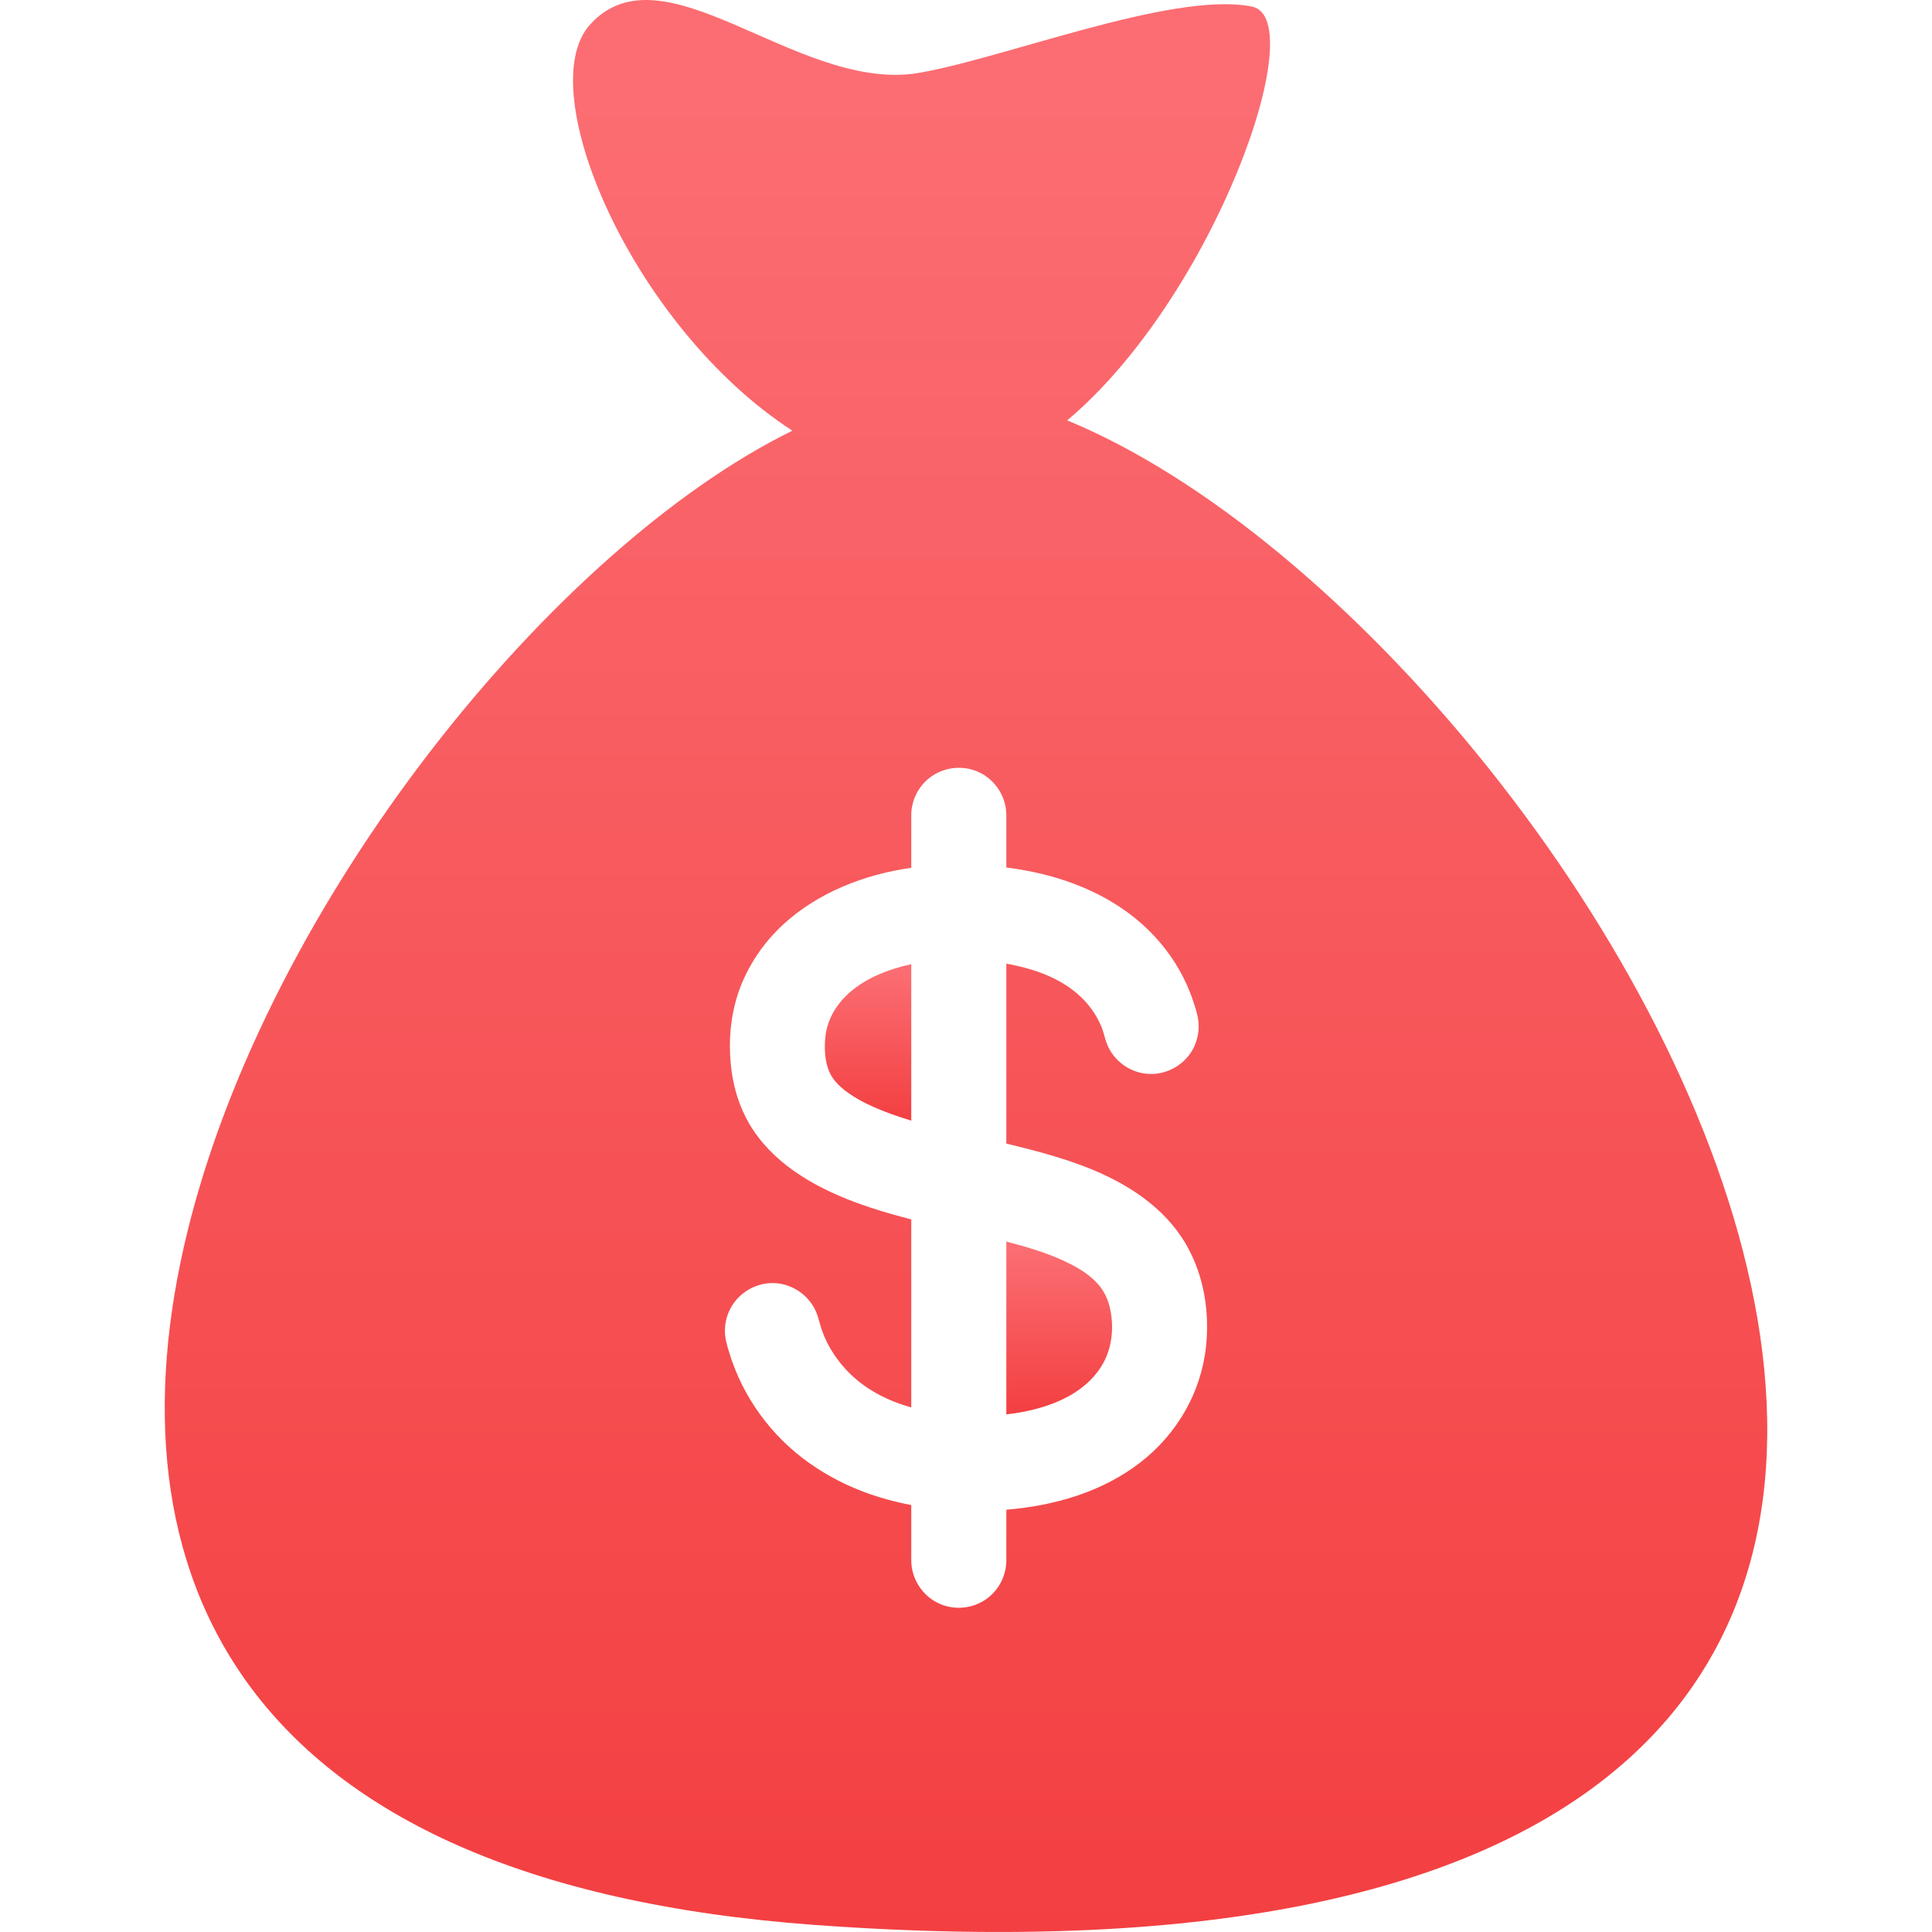 <svg width="24" height="24" viewBox="0 0 24 24" fill="none" xmlns="http://www.w3.org/2000/svg">
<g clip-path="url(#clip0_1_149)">
<path d="M13.632 15.943C13.543 15.845 13.429 15.771 13.312 15.71C13.057 15.577 12.778 15.496 12.501 15.423V17.57C12.951 17.519 13.467 17.356 13.703 16.936C13.816 16.736 13.838 16.489 13.792 16.266C13.767 16.145 13.716 16.034 13.632 15.943Z" fill="url(#paint0_linear_1_149)"/>
<path d="M13.701 16.94C13.701 16.939 13.702 16.938 13.703 16.936C13.702 16.938 13.701 16.939 13.701 16.94Z" fill="url(#paint1_linear_1_149)"/>
<path d="M10.392 12.511C10.314 12.623 10.266 12.752 10.252 12.888C10.239 13.025 10.246 13.177 10.298 13.305C10.348 13.428 10.451 13.518 10.558 13.591C10.678 13.673 10.81 13.736 10.944 13.79C11.057 13.836 11.184 13.879 11.32 13.921V11.978C10.975 12.052 10.598 12.209 10.392 12.511Z" fill="url(#paint2_linear_1_149)"/>
<path d="M13.712 16.92C13.709 16.925 13.706 16.931 13.703 16.936C13.707 16.93 13.709 16.925 13.712 16.92Z" fill="url(#paint3_linear_1_149)"/>
<path d="M13.723 16.901C13.724 16.899 13.724 16.899 13.723 16.901V16.901Z" fill="url(#paint4_linear_1_149)"/>
<path d="M13.257 5.222C15.083 3.688 16.303 0.233 15.552 0.082C14.555 -0.119 12.388 0.762 11.341 0.917C9.856 1.096 8.239 -0.693 7.331 0.304C6.593 1.115 7.86 4.065 9.843 5.35C3.927 8.257 -4.387 22.853 10.118 23.912C30.19 25.378 20.139 8.055 13.257 5.222ZM14.981 16.733C14.919 17.302 14.618 17.817 14.167 18.166C13.691 18.535 13.094 18.706 12.501 18.754V19.383C12.501 19.551 12.427 19.714 12.302 19.825C12.128 19.979 11.874 20.016 11.664 19.919C11.457 19.824 11.32 19.611 11.32 19.383V18.696C11.219 18.677 11.117 18.654 11.018 18.626C10.463 18.474 9.949 18.177 9.574 17.738C9.387 17.519 9.234 17.27 9.129 17.002C9.101 16.932 9.076 16.861 9.055 16.789C9.035 16.723 9.015 16.657 9.008 16.589C8.997 16.474 9.019 16.358 9.073 16.256C9.182 16.047 9.413 15.92 9.648 15.941C9.88 15.962 10.083 16.123 10.156 16.344C10.178 16.412 10.194 16.482 10.219 16.549C10.244 16.616 10.274 16.681 10.31 16.743C10.38 16.864 10.468 16.977 10.569 17.074C10.777 17.275 11.043 17.406 11.32 17.484V15.148C10.779 15.008 10.22 14.826 9.772 14.479C9.555 14.31 9.37 14.1 9.25 13.851C9.122 13.588 9.069 13.296 9.067 13.006C9.065 12.711 9.121 12.419 9.244 12.15C9.359 11.898 9.525 11.673 9.728 11.485C10.163 11.085 10.741 10.862 11.32 10.78V10.729V10.127C11.32 9.959 11.394 9.796 11.52 9.685C11.693 9.532 11.947 9.494 12.157 9.591C12.365 9.686 12.501 9.899 12.501 10.127V10.729V10.776C12.578 10.786 12.655 10.798 12.732 10.812C13.301 10.915 13.857 11.149 14.273 11.56C14.47 11.754 14.632 11.985 14.745 12.238C14.777 12.308 14.804 12.38 14.828 12.454C14.851 12.522 14.873 12.593 14.884 12.664C14.901 12.778 14.883 12.896 14.835 13.001C14.735 13.215 14.51 13.351 14.274 13.341C14.042 13.331 13.832 13.18 13.749 12.963C13.724 12.898 13.712 12.83 13.687 12.766C13.661 12.701 13.628 12.639 13.59 12.58C13.516 12.466 13.42 12.368 13.311 12.287C13.075 12.113 12.787 12.022 12.501 11.971V14.206C12.842 14.288 13.183 14.377 13.509 14.505C14.003 14.7 14.47 14.998 14.74 15.469C14.698 15.396 14.657 15.324 14.741 15.471C14.823 15.616 14.784 15.547 14.743 15.475C14.957 15.852 15.028 16.304 14.981 16.733Z" fill="url(#paint5_linear_1_149)"/>
<path d="M13.694 16.951C13.691 16.958 13.688 16.963 13.686 16.967C13.688 16.964 13.691 16.958 13.694 16.951Z" fill="url(#paint6_linear_1_149)"/>
</g>
<defs>
<linearGradient id="paint0_linear_1_149" x1="13.114" y1="17.57" x2="13.114" y2="15.531" gradientUnits="userSpaceOnUse">
<stop stop-color="#F33F41"/>
<stop offset="1" stop-color="#FB6D72"/>
</linearGradient>
<linearGradient id="paint1_linear_1_149" x1="13.702" y1="16.94" x2="13.702" y2="16.936" gradientUnits="userSpaceOnUse">
<stop stop-color="#F33F41"/>
<stop offset="1" stop-color="#FB6D72"/>
</linearGradient>
<linearGradient id="paint2_linear_1_149" x1="10.748" y1="13.921" x2="10.748" y2="12.075" gradientUnits="userSpaceOnUse">
<stop stop-color="#F33F41"/>
<stop offset="1" stop-color="#FB6D72"/>
</linearGradient>
<linearGradient id="paint3_linear_1_149" x1="13.707" y1="16.936" x2="13.707" y2="16.921" gradientUnits="userSpaceOnUse">
<stop stop-color="#F33F41"/>
<stop offset="1" stop-color="#FB6D72"/>
</linearGradient>
<linearGradient id="paint4_linear_1_149" x1="13.724" y1="16.901" x2="13.724" y2="16.899" gradientUnits="userSpaceOnUse">
<stop stop-color="#F33F41"/>
<stop offset="1" stop-color="#FB6D72"/>
</linearGradient>
<linearGradient id="paint5_linear_1_149" x1="11.336" y1="24" x2="11.336" y2="1.2" gradientUnits="userSpaceOnUse">
<stop stop-color="#F33F41"/>
<stop offset="1" stop-color="#FB6D72"/>
</linearGradient>
<linearGradient id="paint6_linear_1_149" x1="13.69" y1="16.967" x2="13.69" y2="16.952" gradientUnits="userSpaceOnUse">
<stop stop-color="#F33F41"/>
<stop offset="1" stop-color="#FB6D72"/>
</linearGradient>
<clipPath id="clip0_1_149">
<rect width="24" height="24" fill="white"/>
</clipPath>
</defs>
</svg>
